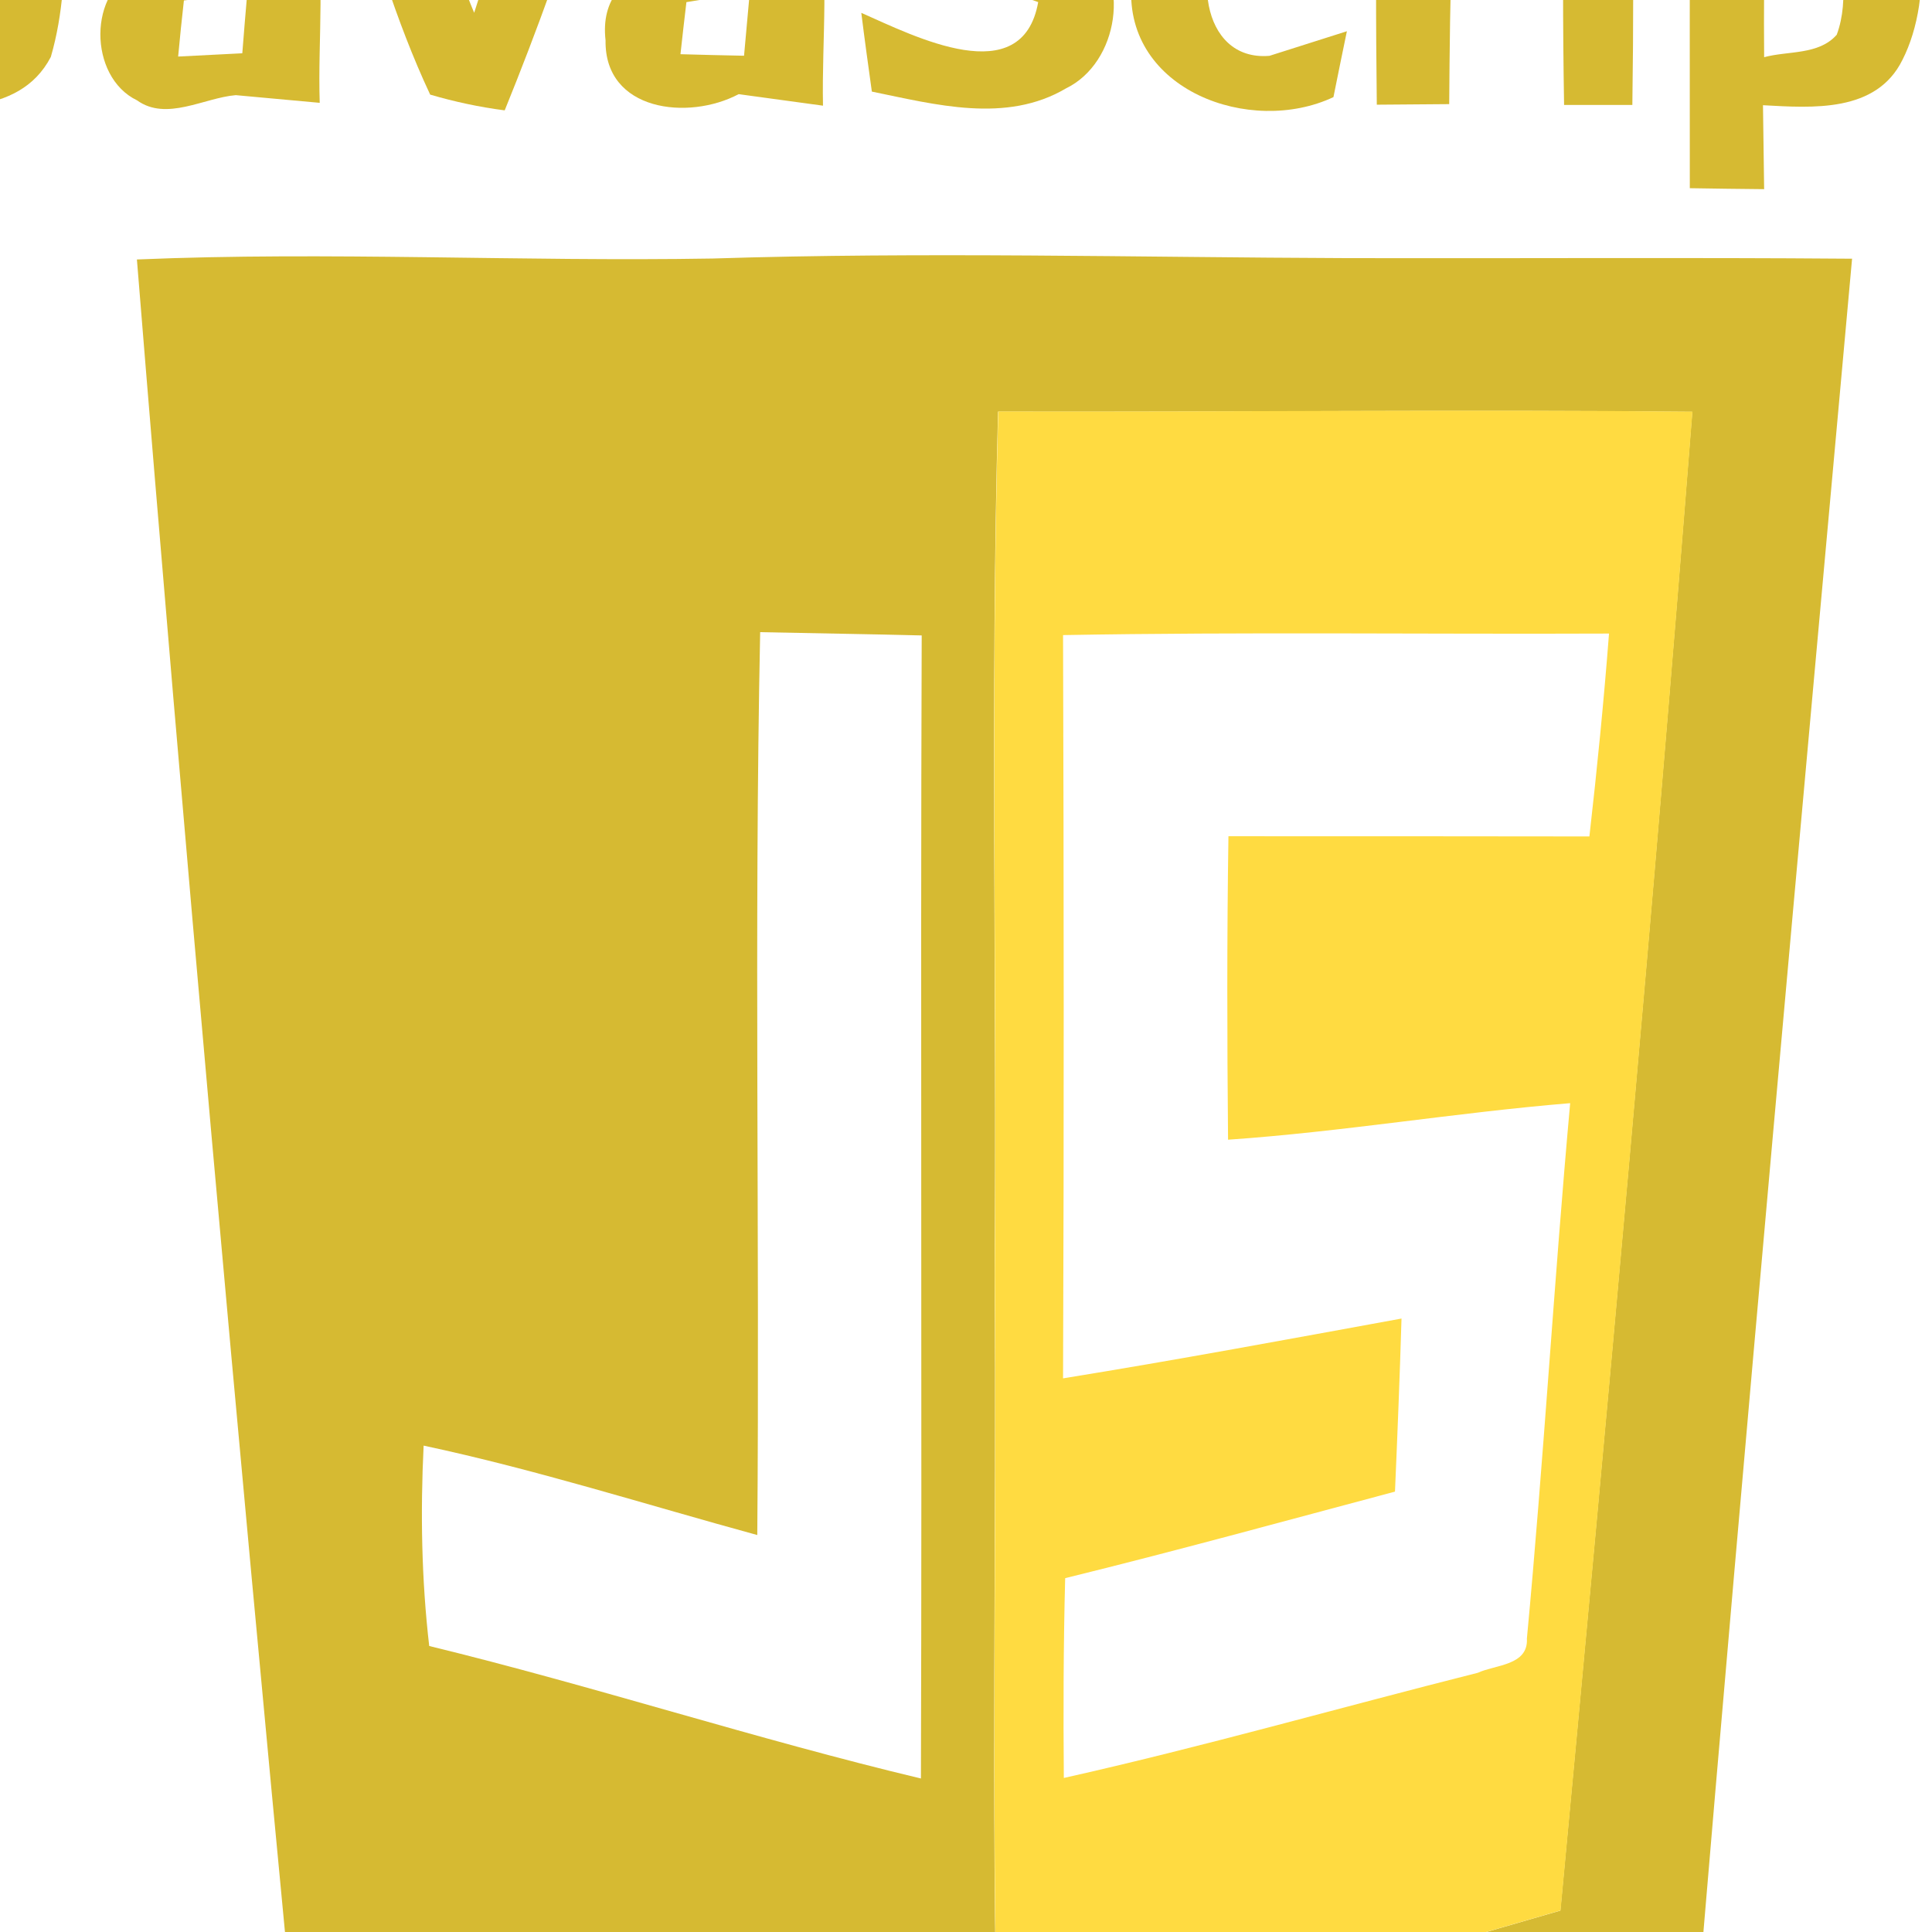 <?xml version="1.0" encoding="UTF-8" standalone="no" ?>
<!DOCTYPE svg PUBLIC "-//W3C//DTD SVG 1.1//EN" "http://www.w3.org/Graphics/SVG/1.1/DTD/svg11.dtd">
<svg xmlns="http://www.w3.org/2000/svg" xmlns:xlink="http://www.w3.org/1999/xlink" version="1.1" width="1080" height="1080" viewBox="0 0 1080 1080" xml:space="preserve">
<desc>Created with Fabric.js 5.2.4</desc>
<defs>
</defs>
<rect x="0" y="0" width="100%" height="100%" fill="transparent"></rect>
<g transform="matrix(0 0 0 0 0 0)" id="a2aaffa8-983f-4022-9a26-e7089439af46"  >
</g>
<g transform="matrix(1 0 0 1 540 540)" id="29c858bd-f628-4456-a48e-5dcfc7ba119f"  >
<rect style="stroke: none; stroke-width: 1; stroke-dasharray: none; stroke-linecap: butt; stroke-dashoffset: 0; stroke-linejoin: miter; stroke-miterlimit: 4; fill: rgb(255,255,255); fill-rule: nonzero; opacity: 1; visibility: hidden;" vector-effect="non-scaling-stroke"  x="-540" y="-540" rx="0" ry="0" width="1080" height="1080" />
</g>
<g transform="matrix(13.09 0 0 13.09 1112.57 -92.56)"  >
<path style="stroke: none; stroke-width: 1; stroke-dasharray: none; stroke-linecap: butt; stroke-dashoffset: 0; stroke-linejoin: miter; stroke-miterlimit: 4; fill: rgb(214,186,50); fill-rule: nonzero; opacity: 0.85;" vector-effect="non-scaling-stroke"  transform=" translate(-515.01, -27.65)" d="M 512.87 26.15 C 514.27 26.13 515.68 26.11 517.09 26.1 C 517.11 26.88 517.14 28.43 517.16 29.21 C 515.72 29.21 514.28 29.2 512.85 29.2 C 512.85 28.44 512.87 26.92 512.87 26.15 z" stroke-linecap="round" />
</g>
<g transform="matrix(8.59 0 0 8.59 -17.23 -28.51)"  >
<path style="stroke: none; stroke-width: 1; stroke-dasharray: none; stroke-linecap: butt; stroke-dashoffset: 0; stroke-linejoin: miter; stroke-miterlimit: 4; fill: rgb(214,186,50); fill-rule: nonzero; opacity: 1;" vector-effect="non-scaling-stroke"  transform=" translate(-535.38, -218.01)" d="M 531.793 207.66 C 535.006 207.685 538.231 207.697 541.468 207.71 C 541.193 213.46 542.318 219.435 540.693 225.035 C 538.593 229.06 533.368 228.272 529.606 228.347 C 529.456 227.072 529.306 225.797 529.168 224.522 C 531.331 224.347 533.681 224.772 535.668 223.66 C 536.956 219.672 536.381 215.41 536.056 211.31 C 534.956 211.335 532.768 211.36 531.668 211.372 C 531.706 210.447 531.756 208.585 531.793 207.66 z" stroke-linecap="round" />
</g>
<g transform="matrix(8.59 0 0 8.59 552.03 -29.43)"  >
<path style="stroke: none; stroke-width: 1; stroke-dasharray: none; stroke-linecap: butt; stroke-dashoffset: 0; stroke-linejoin: miter; stroke-miterlimit: 4; fill: rgb(214,186,50); fill-rule: nonzero; opacity: 1;" vector-effect="non-scaling-stroke"  transform=" translate(-601.57, -217.91)" d="M 596.156 209.235 C 599.943 206.31 604.918 207.51 609.131 208.647 C 609.118 209.76 609.106 211.985 609.106 213.097 C 605.843 211.785 599.643 208.922 598.818 214.322 C 601.906 215.26 605.168 215.81 607.968 217.485 C 610.943 219.91 610.106 225.422 606.681 227.085 C 602.781 229.397 598.156 228.135 594.043 227.297 C 593.806 225.585 593.568 223.885 593.356 222.172 C 596.818 223.697 603.831 227.31 604.868 221.472 C 601.393 220.16 597.068 219.972 594.543 216.972 C 593.431 214.422 593.618 210.872 596.156 209.235 z" stroke-linecap="round" />
</g>
<g transform="matrix(8.59 0 0 8.59 1130.76 -25.34)"  >
<path style="stroke: none; stroke-width: 1; stroke-dasharray: none; stroke-linecap: butt; stroke-dashoffset: 0; stroke-linejoin: miter; stroke-miterlimit: 4; fill: rgb(214,186,50); fill-rule: nonzero; opacity: 1;" vector-effect="non-scaling-stroke"  transform=" translate(-668.85, -218.38)" d="M 665.268 208.372 C 666.731 208.372 668.206 208.372 669.693 208.372 C 669.731 209.785 669.781 211.197 669.843 212.61 C 670.968 212.622 673.231 212.647 674.368 212.66 C 674.393 213.522 674.431 215.235 674.456 216.085 C 673.306 216.072 671.006 216.047 669.856 216.022 C 669.918 218.885 669.181 222.01 670.618 224.647 C 671.693 224.76 673.843 224.972 674.918 225.085 C 674.806 230.347 668.806 227.96 665.631 227.135 C 665.343 223.922 665.206 220.71 665.206 217.485 C 664.393 216.347 663.581 215.197 662.781 214.06 C 663.393 213.497 664.618 212.372 665.231 211.81 C 665.243 210.947 665.256 209.222 665.268 208.372 z" stroke-linecap="round" />
</g>
<g transform="matrix(8.59 0 0 8.59 117.64 -8.16)"  >
<path style="stroke: none; stroke-width: 1; stroke-dasharray: none; stroke-linecap: butt; stroke-dashoffset: 0; stroke-linejoin: miter; stroke-miterlimit: 4; fill: rgb(214,186,50); fill-rule: nonzero; opacity: 1;" vector-effect="non-scaling-stroke"  transform=" translate(-551.07, -220.38)" d="M 545.368 212.772 C 549.443 212.56 555.143 211.047 557.706 215.26 C 558.618 219.435 558.043 223.772 558.181 228.022 C 556.356 227.86 554.531 227.685 552.718 227.522 C 550.643 227.697 548.206 229.235 546.293 227.86 C 543.118 226.335 543.068 220.71 546.406 219.347 C 548.831 218.347 551.481 218.172 554.018 217.572 C 551.606 215.072 548.181 216.022 545.143 216.347 C 545.206 215.447 545.318 213.66 545.368 212.772 M 549.343 221.36 C 549.206 222.572 549.081 223.785 548.968 225.01 C 550.356 224.935 551.743 224.872 553.143 224.797 C 553.243 223.485 553.356 222.172 553.468 220.86 C 552.081 221.022 550.706 221.197 549.343 221.36 z" stroke-linecap="round" />
</g>
<g transform="matrix(8.59 0 0 8.59 263.12 -7.8)"  >
<path style="stroke: none; stroke-width: 1; stroke-dasharray: none; stroke-linecap: butt; stroke-dashoffset: 0; stroke-linejoin: miter; stroke-miterlimit: 4; fill: rgb(214,186,50); fill-rule: nonzero; opacity: 1;" vector-effect="non-scaling-stroke"  transform=" translate(-567.98, -220.42)" d="M 560.043 212.335 C 561.243 212.572 563.656 213.047 564.856 213.285 C 566.118 216.185 566.981 219.235 568.206 222.16 C 569.231 219.035 570.181 215.872 571.106 212.71 C 572.306 212.685 574.718 212.647 575.918 212.622 C 574.218 217.985 572.318 223.285 570.193 228.51 C 568.543 228.297 566.918 227.947 565.343 227.485 C 563.068 222.635 561.568 217.46 560.043 212.335 z" stroke-linecap="round" />
</g>
<g transform="matrix(8.59 0 0 8.59 399.49 -8.7)"  >
<path style="stroke: none; stroke-width: 1; stroke-dasharray: none; stroke-linecap: butt; stroke-dashoffset: 0; stroke-linejoin: miter; stroke-miterlimit: 4; fill: rgb(214,186,50); fill-rule: nonzero; opacity: 1;" vector-effect="non-scaling-stroke"  transform=" translate(-583.83, -220.32)" d="M 577.468 216.322 C 577.818 215.135 578.218 213.947 578.656 212.785 C 582.531 212.222 587.781 211.397 590.443 215.022 C 591.356 219.347 590.793 223.822 590.881 228.21 C 589.043 227.96 587.218 227.71 585.393 227.46 C 582.118 229.197 576.656 228.572 576.731 223.96 C 576.106 218.485 582.943 218.41 586.656 217.685 C 584.418 214.685 580.543 216.272 577.468 216.322 M 581.993 221.472 C 581.856 222.597 581.731 223.735 581.606 224.86 C 582.981 224.897 584.356 224.935 585.743 224.96 C 585.868 223.572 585.993 222.197 586.118 220.81 C 584.743 221.022 583.368 221.247 581.993 221.472 z" stroke-linecap="round" />
</g>
<g transform="matrix(8.59 0 0 8.59 692.61 -8.05)"  >
<path style="stroke: none; stroke-width: 1; stroke-dasharray: none; stroke-linecap: butt; stroke-dashoffset: 0; stroke-linejoin: miter; stroke-miterlimit: 4; fill: rgb(214,186,50); fill-rule: nonzero; opacity: 1;" vector-effect="non-scaling-stroke"  transform=" translate(-617.91, -220.39)" d="M 610.906 220.41 C 610.518 213.61 619.168 210.047 624.343 213.672 C 624.468 214.635 624.706 216.572 624.818 217.535 C 622.443 216.785 620.006 215.085 617.456 216.235 C 614.756 218.81 615.318 225.347 619.893 224.96 C 621.156 224.56 623.668 223.76 624.931 223.36 C 624.706 224.435 624.268 226.585 624.056 227.647 C 618.643 230.197 610.481 227.185 610.906 220.41 z" stroke-linecap="round" />
</g>
<g transform="matrix(8.59 0 0 8.59 813.57 -9.57)"  >
<path style="stroke: none; stroke-width: 1; stroke-dasharray: none; stroke-linecap: butt; stroke-dashoffset: 0; stroke-linejoin: miter; stroke-miterlimit: 4; fill: rgb(214,186,50); fill-rule: nonzero; opacity: 1;" vector-effect="non-scaling-stroke"  transform=" translate(-631.97, -220.22)" d="M 626.893 212.285 C 628.768 212.785 630.681 213.285 632.568 213.822 C 633.981 213.31 635.406 212.81 636.843 212.297 C 636.906 213.497 637.056 215.897 637.131 217.097 C 635.331 217.185 633.531 217.272 631.756 217.36 C 631.631 220.947 631.593 224.522 631.568 228.11 C 630.393 228.122 628.031 228.135 626.856 228.147 C 626.793 222.86 626.781 217.572 626.893 212.285 z" stroke-linecap="round" />
</g>
<g transform="matrix(8.59 0 0 8.59 1009.33 14.82)"  >
<path style="stroke: none; stroke-width: 1; stroke-dasharray: none; stroke-linecap: butt; stroke-dashoffset: 0; stroke-linejoin: miter; stroke-miterlimit: 4; fill: rgb(214,186,50); fill-rule: nonzero; opacity: 1;" vector-effect="non-scaling-stroke"  transform=" translate(-654.74, -223.05)" d="M 647.218 212.622 C 650.668 213.397 654.143 213.16 657.581 212.472 C 662.968 213.585 663.093 221.222 661.043 225.222 C 659.343 228.672 655.181 228.347 651.968 228.172 C 651.993 229.997 652.018 231.81 652.043 233.635 C 650.843 233.622 648.418 233.597 647.206 233.572 C 647.206 226.597 647.193 219.61 647.218 212.622 M 652.093 216.297 C 652.043 219.21 652.018 222.135 652.043 225.047 C 653.593 224.622 655.593 224.922 656.768 223.585 C 657.643 221.21 656.956 218.647 656.781 216.197 C 655.218 216.222 653.656 216.26 652.093 216.297 z" stroke-linecap="round" />
</g>
<g transform="matrix(10.75 0 0 10.75 893.36 -7.88)"  >
<path style="stroke: none; stroke-width: 1; stroke-dasharray: none; stroke-linecap: butt; stroke-dashoffset: 0; stroke-linejoin: miter; stroke-miterlimit: 4; fill: rgb(214,186,50); fill-rule: nonzero; opacity: 1;" vector-effect="non-scaling-stroke"  transform=" translate(-515, -36.98)" d="M 513.23 30.79 C 514.12 30.79 515.9 30.79 516.78 30.79 C 516.84 34.92 516.84 39.04 516.78 43.17 C 515.89 43.17 514.12 43.17 513.23 43.17 C 513.16 39.05 513.16 34.92 513.23 30.79 z" stroke-linecap="round" />
</g>
<g transform="matrix(10.75 0 0 10.75 555.98 687.6)"  >
<path style="stroke: none; stroke-width: 1; stroke-dasharray: none; stroke-linecap: butt; stroke-dashoffset: 0; stroke-linejoin: miter; stroke-miterlimit: 4; fill: rgb(214,186,50); fill-rule: nonzero; opacity: 1;" vector-effect="non-scaling-stroke"  transform=" translate(-483.63, -101.67)" d="M 439.03 51.2 C 449 50.78 458.99 51.32 468.97 51.15 C 479.98 50.8 490.98 51.09 502 51.13 C 510.74 51.15 519.48 51.09 528.22 51.16 C 525.47 81.49 522.7 111.82 520.15 142.17 C 508.44 145.5 496.72 148.78 485.01 152.09 C 483.51 152.71 481.97 152.13 480.53 151.74 C 469.4 148.54 458.27 145.37 447.12 142.29 C 444.22 111.95 441.49 81.58 439.03 51.2 M 483.81 59.11 C 483.4 74.07 483.75 89.03 483.63 103.99 C 483.74 117.67 483.43 131.36 483.79 145.04 C 493.63 142.72 503.34 139.87 513.05 137.06 C 515.49 111.09 517.87 85.12 519.91 59.12 C 507.88 59 495.84 59.14 483.81 59.11 M 471.29 117.53 C 465.51 115.95 459.8 114.13 453.94 112.88 C 453.77 116.36 453.83 119.84 454.23 123.3 C 462.81 125.39 471.21 128.14 479.8 130.19 C 479.86 110.38 479.77 90.56 479.84 70.75 C 477.04 70.68 474.24 70.64 471.44 70.58 C 471.12 86.22 471.42 101.88 471.29 117.53 z" stroke-linecap="round" />
</g>
<g transform="matrix(10.75 0 0 10.75 750.99 691.71)"  >
<path style="stroke: none; stroke-width: 1; stroke-dasharray: none; stroke-linecap: butt; stroke-dashoffset: 0; stroke-linejoin: miter; stroke-miterlimit: 4; fill: rgb(255,218,62); fill-rule: nonzero; opacity: 0.98;" vector-effect="non-scaling-stroke"  transform=" translate(-501.76, -102.06)" d="M 483.81 59.11 C 495.84 59.14 507.88 59 519.91 59.12 C 517.87 85.12 515.49 111.09 513.05 137.06 C 503.34 139.87 493.63 142.72 483.79 145.04 C 483.43 131.36 483.74 117.67 483.63 103.99 C 483.75 89.03 483.4 74.07 483.81 59.11 M 487.18 70.74 C 487.22 83.62 487.23 96.51 487.18 109.39 C 493.06 108.44 498.92 107.35 504.78 106.28 C 504.69 109.28 504.57 112.28 504.44 115.28 C 498.73 116.8 493.03 118.37 487.29 119.78 C 487.2 123.24 487.19 126.7 487.22 130.17 C 494.45 128.55 501.57 126.51 508.75 124.7 C 509.65 124.28 511.38 124.33 511.3 122.92 C 512.17 113.66 512.71 104.36 513.55 95.08 C 507.6 95.57 501.71 96.57 495.76 96.98 C 495.71 91.72 495.7 86.46 495.78 81.2 C 502.04 81.2 508.29 81.2 514.55 81.21 C 514.95 77.7 515.3 74.18 515.57 70.66 C 506.11 70.7 496.64 70.57 487.18 70.74 z" stroke-linecap="round" />
</g>
<g transform="matrix(8.59 0 0 8.59 375.4 673.43)"  >
<path style="stroke: none; stroke-width: 1; stroke-dasharray: none; stroke-linecap: butt; stroke-dashoffset: 0; stroke-linejoin: miter; stroke-miterlimit: 4; fill: rgb(235,235,235); fill-rule: nonzero; opacity: 0;" vector-effect="non-scaling-stroke"  transform=" translate(-581.05, -299.65)" d="M 586.606 321.085 C 586.768 301.522 586.393 281.947 586.793 262.397 C 590.293 262.472 593.793 262.522 597.293 262.61 C 597.206 287.372 597.318 312.147 597.243 336.91 C 586.506 334.347 576.006 330.91 565.281 328.297 C 564.781 323.972 564.706 319.622 564.918 315.272 C 572.243 316.835 579.381 319.11 586.606 321.085 z" stroke-linecap="round" />
</g>
<g transform="matrix(0 0 0 0 569.35 102.39)"  >
<g style=""   >
</g>
</g>
<g transform="matrix(0 0 0 0 569.35 102.39)"  >
<g style=""   >
</g>
</g>
<g transform="matrix(0 0 0 0 569.35 102.39)"  >
<g style=""   >
</g>
</g>
<g transform="matrix(0 0 0 0 569.35 102.39)"  >
<g style=""   >
</g>
</g>
<g transform="matrix(0 0 0 0 569.35 102.39)"  >
<g style=""   >
</g>
</g>
<g transform="matrix(0 0 0 0 569.35 102.39)"  >
<g style=""   >
</g>
</g>
<g transform="matrix(0 0 0 0 125.74 102.39)"  >
<g style=""   >
</g>
</g>
<g transform="matrix(0 0 0 0 125.74 102.39)"  >
<g style=""   >
</g>
</g>
</svg>